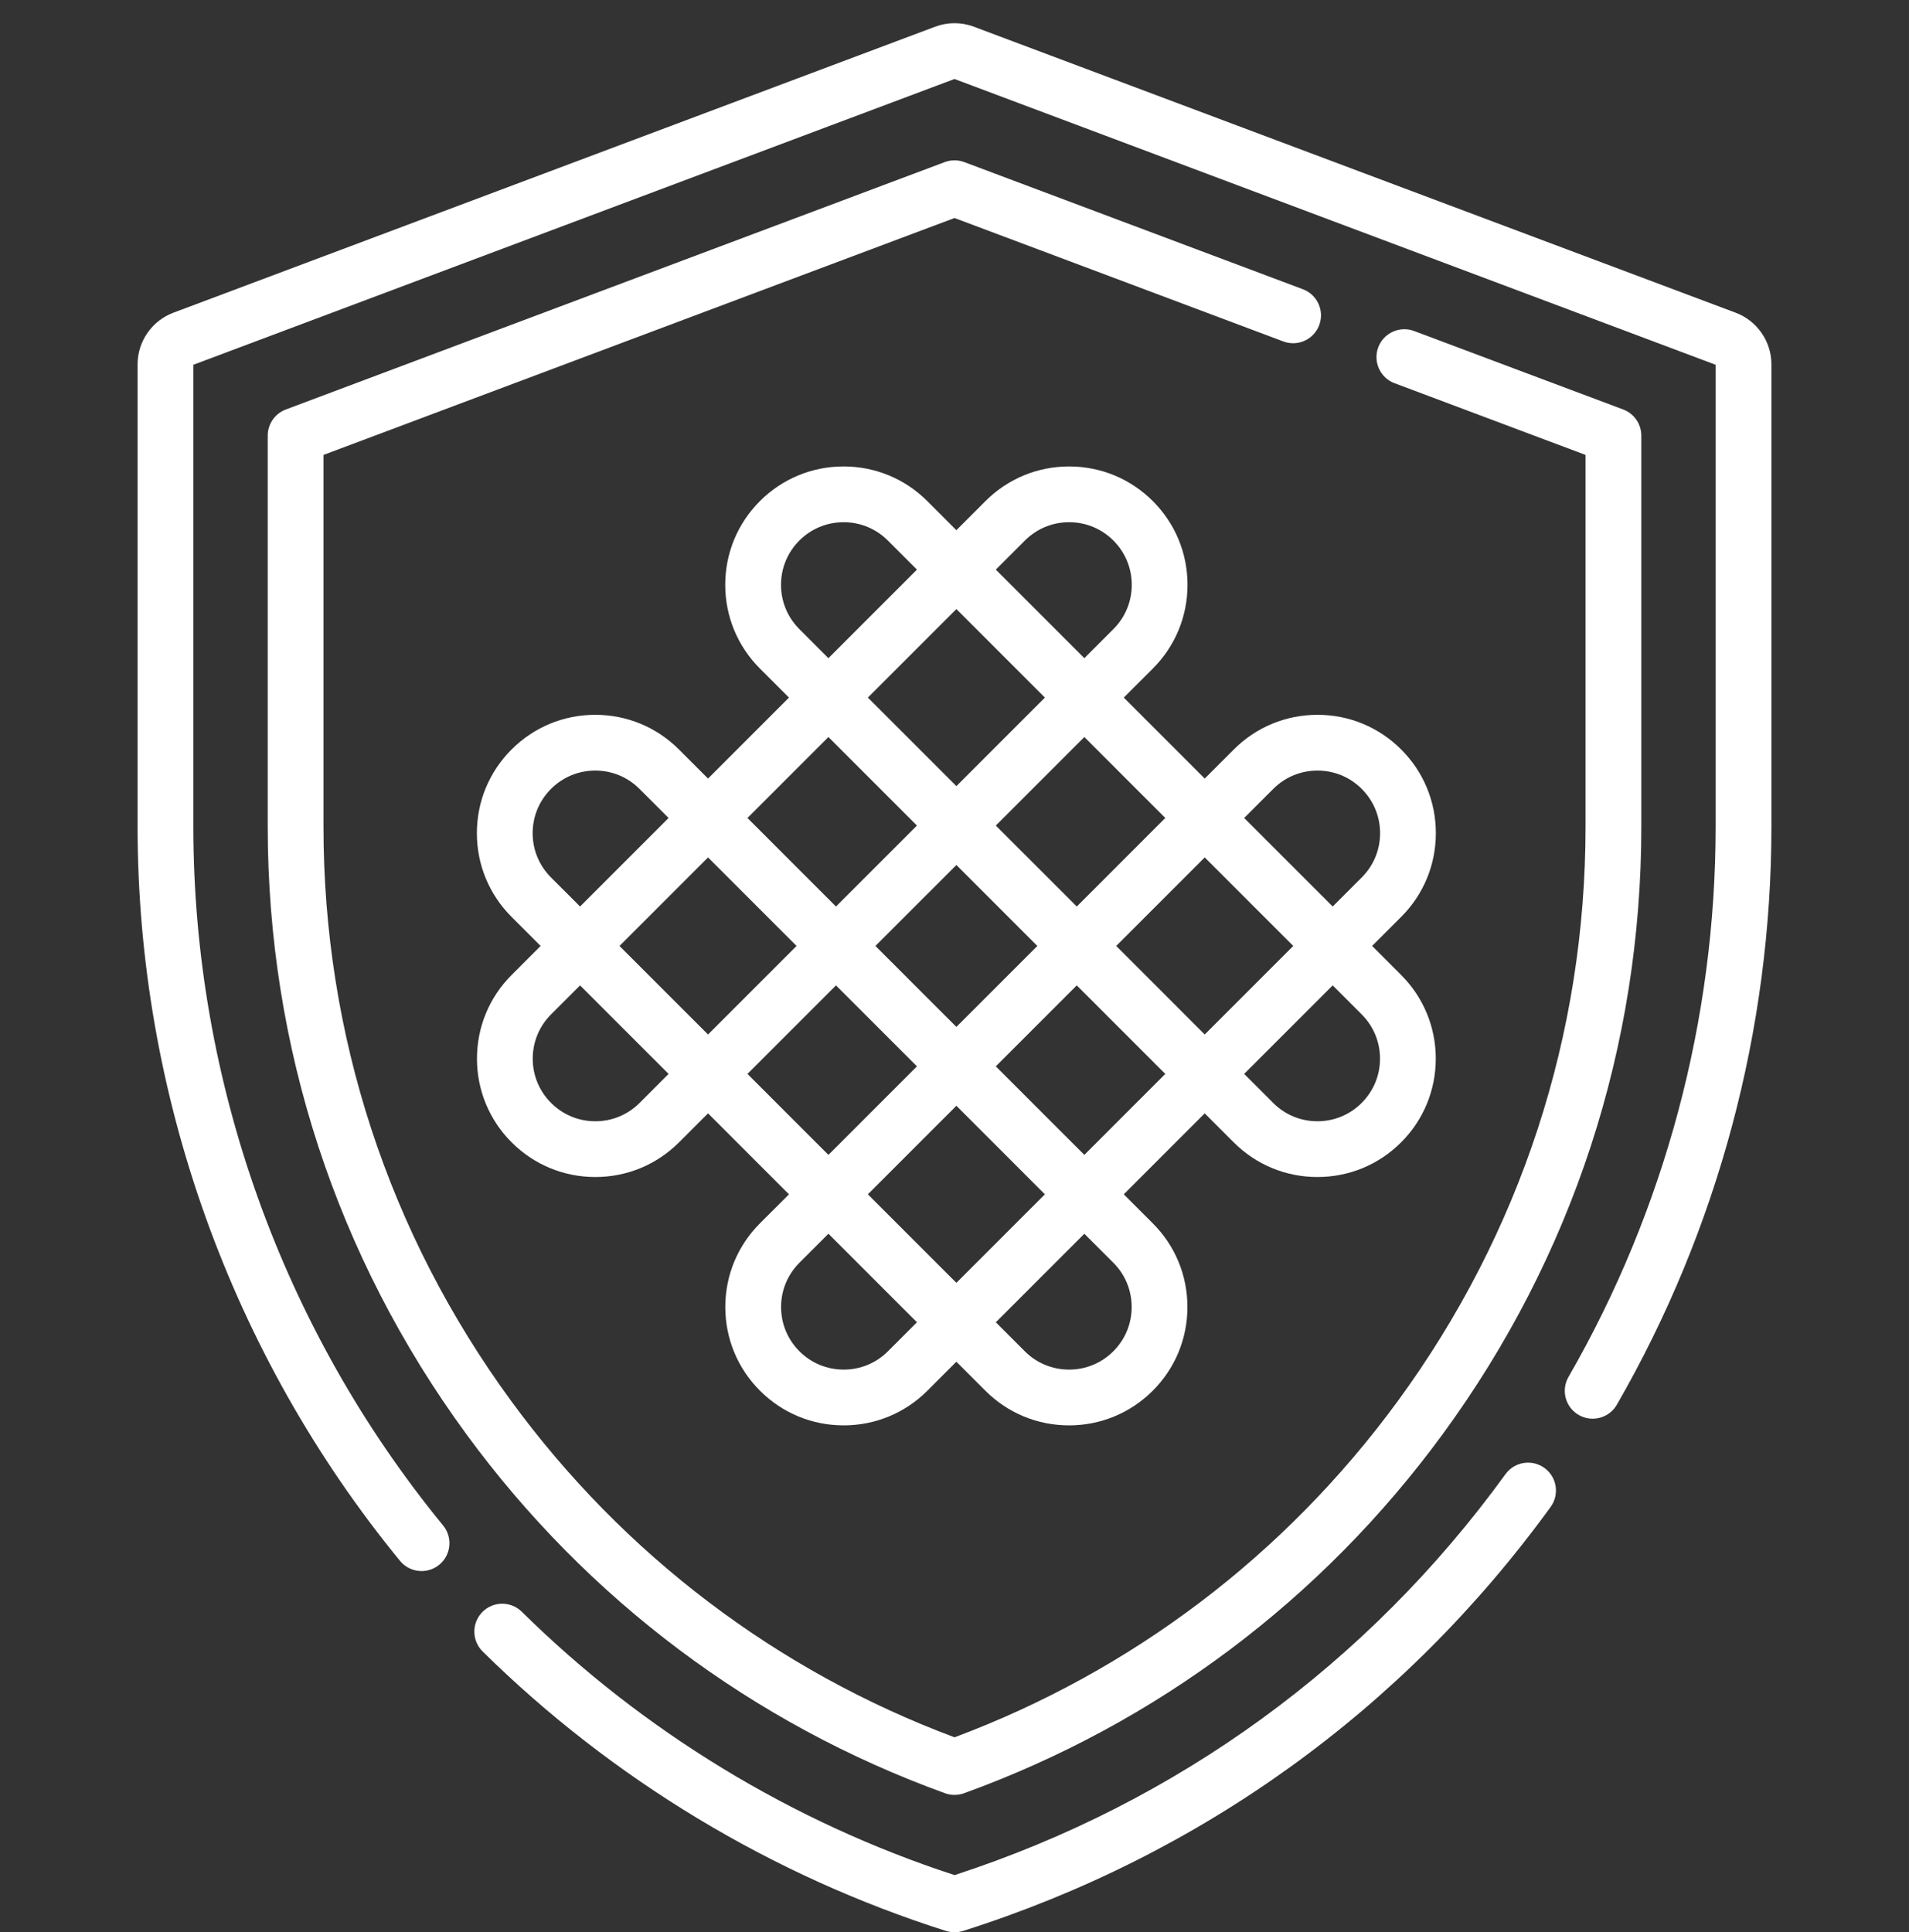 <svg width="82" height="83" viewBox="0 0 82 83" fill="none" xmlns="http://www.w3.org/2000/svg">
<rect x="0" y="0" width="82" height="83" fill="#333333" stroke="none"/>
<g clip-path="url(#clip0)">
<path d="M74.557 13.433L41.831 1.147C41.295 0.946 40.705 0.946 40.169 1.147L7.444 13.433C6.527 13.777 5.91 14.667 5.91 15.647V35.507C5.91 46.97 9.913 58.17 17.182 67.043C17.418 67.332 17.762 67.481 18.109 67.481C18.376 67.481 18.644 67.392 18.867 67.21C19.379 66.791 19.454 66.036 19.035 65.525C12.116 57.079 8.305 46.418 8.305 35.507V15.668L41 3.393L73.694 15.668V35.507C73.694 43.793 71.509 51.965 67.375 59.141C67.044 59.714 67.241 60.447 67.814 60.777C68.387 61.107 69.12 60.91 69.45 60.337C73.794 52.798 76.09 44.212 76.09 35.507V15.647C76.09 14.667 75.474 13.777 74.557 13.433Z" fill="white"/>
<path d="M66.341 63.053C65.805 62.664 65.056 62.783 64.668 63.319C58.749 71.477 50.572 77.425 41.002 80.54C34.04 78.272 27.619 74.366 22.414 69.229C21.943 68.765 21.185 68.769 20.72 69.24C20.256 69.711 20.261 70.469 20.731 70.934C26.295 76.424 33.18 80.576 40.64 82.94C40.758 82.977 40.88 82.996 41.002 82.996C41.124 82.996 41.246 82.977 41.364 82.94C51.581 79.702 60.31 73.404 66.607 64.725C66.995 64.19 66.876 63.441 66.341 63.053Z" fill="white"/>
<path d="M55.966 12.424L41.422 6.963C41.15 6.861 40.851 6.861 40.58 6.963L12.277 17.589C11.809 17.765 11.5 18.211 11.5 18.71V35.507C11.5 44.954 14.45 53.977 20.03 61.599C25.231 68.702 32.342 74.036 40.593 77.024C40.725 77.072 40.863 77.095 41.001 77.095C41.139 77.095 41.277 77.072 41.409 77.024C49.66 74.036 56.77 68.702 61.971 61.599C67.552 53.977 70.502 44.954 70.502 35.507V18.711C70.502 18.212 70.192 17.765 69.725 17.589L60.744 14.218C60.125 13.985 59.435 14.299 59.202 14.918C58.97 15.537 59.283 16.228 59.903 16.46L68.106 19.54V35.507C68.106 44.442 65.316 52.975 60.038 60.184C55.205 66.785 48.63 71.77 41.001 74.622C33.372 71.77 26.796 66.785 21.963 60.184C16.685 52.975 13.895 44.442 13.895 35.507V19.54L41.001 9.364L55.124 14.666C55.743 14.899 56.434 14.585 56.666 13.966C56.899 13.347 56.585 12.656 55.966 12.424Z" fill="white"/>
<path d="M61.676 35.787C61.676 34.429 61.148 33.152 60.187 32.192C59.227 31.232 57.95 30.703 56.592 30.703C55.234 30.703 53.957 31.232 52.997 32.192L51.748 33.441L48.271 29.963L49.52 28.715C50.48 27.754 51.009 26.477 51.009 25.119C51.009 23.761 50.48 22.485 49.52 21.524C48.559 20.564 47.282 20.035 45.924 20.035C44.566 20.035 43.289 20.564 42.329 21.524L41.08 22.773L39.832 21.524C38.871 20.564 37.595 20.035 36.236 20.035C34.879 20.035 33.602 20.564 32.641 21.524C31.681 22.485 31.152 23.761 31.152 25.119C31.152 26.477 31.681 27.754 32.641 28.715L33.89 29.963L30.413 33.441L29.164 32.192C28.203 31.232 26.927 30.703 25.569 30.703C24.211 30.703 22.934 31.232 21.974 32.192C21.013 33.152 20.484 34.429 20.484 35.787C20.484 37.145 21.013 38.422 21.974 39.382L23.222 40.631L21.977 41.877C21.017 42.837 20.488 44.114 20.488 45.471C20.488 46.83 21.017 48.106 21.977 49.067C22.937 50.027 24.214 50.556 25.572 50.556C26.93 50.556 28.207 50.027 29.167 49.067L30.413 47.821L33.89 51.299L32.644 52.544C31.684 53.505 31.155 54.781 31.155 56.139C31.155 57.497 31.684 58.774 32.644 59.734C33.605 60.695 34.882 61.223 36.24 61.223C37.598 61.223 38.874 60.694 39.835 59.734L41.08 58.489L42.326 59.734C43.286 60.695 44.563 61.223 45.921 61.223C47.279 61.223 48.556 60.694 49.516 59.734C50.477 58.774 51.005 57.497 51.005 56.139C51.005 54.781 50.477 53.504 49.516 52.544L48.271 51.299L51.748 47.821L52.993 49.067C53.954 50.027 55.231 50.556 56.589 50.556C57.947 50.556 59.224 50.027 60.184 49.067C61.144 48.106 61.673 46.83 61.673 45.471C61.673 44.114 61.144 42.837 60.184 41.877L58.938 40.631L60.187 39.382C61.147 38.422 61.676 37.145 61.676 35.787ZM50.054 35.134L46.252 38.937L42.774 35.46L46.577 31.657L50.054 35.134ZM51.748 36.828L55.551 40.631L51.748 44.434L47.946 40.631L51.748 36.828ZM44.558 40.631L41.081 44.108L37.603 40.631L41.081 37.154L44.558 40.631ZM41.081 33.766L37.278 29.963L41.081 26.161L44.883 29.963L41.081 33.766ZM44.023 23.218C44.531 22.71 45.206 22.43 45.925 22.43C46.643 22.43 47.318 22.71 47.826 23.218C48.334 23.726 48.614 24.401 48.614 25.119C48.614 25.838 48.334 26.513 47.826 27.021L46.577 28.27L42.774 24.467L44.023 23.218ZM34.335 27.021C33.827 26.513 33.548 25.838 33.548 25.119C33.548 24.401 33.827 23.726 34.335 23.218C34.843 22.71 35.519 22.43 36.237 22.43C36.955 22.43 37.63 22.71 38.138 23.218L39.387 24.467L35.584 28.27L34.335 27.021ZM35.584 31.657L39.387 35.46L35.909 38.937L32.107 35.134L35.584 31.657ZM34.216 40.631L30.413 44.434L26.61 40.631L30.413 36.828L34.216 40.631ZM23.668 37.688C23.16 37.181 22.88 36.505 22.88 35.787C22.88 35.069 23.16 34.394 23.668 33.886C24.176 33.378 24.851 33.098 25.569 33.098C26.287 33.098 26.963 33.378 27.47 33.886L28.719 35.134L24.916 38.937L23.668 37.688ZM27.474 47.373C26.966 47.881 26.291 48.161 25.572 48.161C24.854 48.161 24.179 47.881 23.671 47.373C23.163 46.865 22.883 46.19 22.883 45.472C22.883 44.753 23.163 44.078 23.671 43.57L24.916 42.325L28.719 46.127L27.474 47.373ZM32.107 46.127L35.909 42.325L39.387 45.802L35.584 49.605L32.107 46.127ZM41.081 47.496L44.883 51.299L41.081 55.101L37.278 51.299L41.081 47.496ZM38.141 58.041C37.634 58.548 36.958 58.828 36.24 58.828C35.522 58.828 34.846 58.549 34.339 58.041C33.831 57.533 33.551 56.858 33.551 56.139C33.551 55.421 33.831 54.746 34.339 54.238L35.584 52.992L39.387 56.795L38.141 58.041ZM47.823 54.238C48.331 54.746 48.61 55.421 48.61 56.139C48.61 56.858 48.331 57.533 47.823 58.041C47.315 58.548 46.639 58.828 45.921 58.828C45.203 58.828 44.528 58.549 44.02 58.041L42.775 56.795L46.577 52.993L47.823 54.238ZM46.577 49.605L42.774 45.802L46.252 42.325L50.054 46.127L46.577 49.605ZM58.49 43.57C58.998 44.078 59.278 44.753 59.278 45.472C59.278 46.19 58.998 46.865 58.49 47.373C57.982 47.881 57.307 48.161 56.589 48.161C55.871 48.161 55.195 47.881 54.688 47.373L53.442 46.127L57.245 42.325L58.49 43.57ZM58.493 37.688L57.245 38.937L53.442 35.135L54.691 33.886C55.199 33.378 55.874 33.098 56.592 33.098C57.31 33.098 57.986 33.378 58.493 33.886C59.001 34.394 59.281 35.069 59.281 35.787C59.281 36.505 59.001 37.181 58.493 37.688Z" fill="white"/>
</g>
<defs>
<clipPath id="clip0">
<rect width="82" height="82" fill="white" transform="translate(0 0.996)"/>
</clipPath>
</defs>
</svg>

